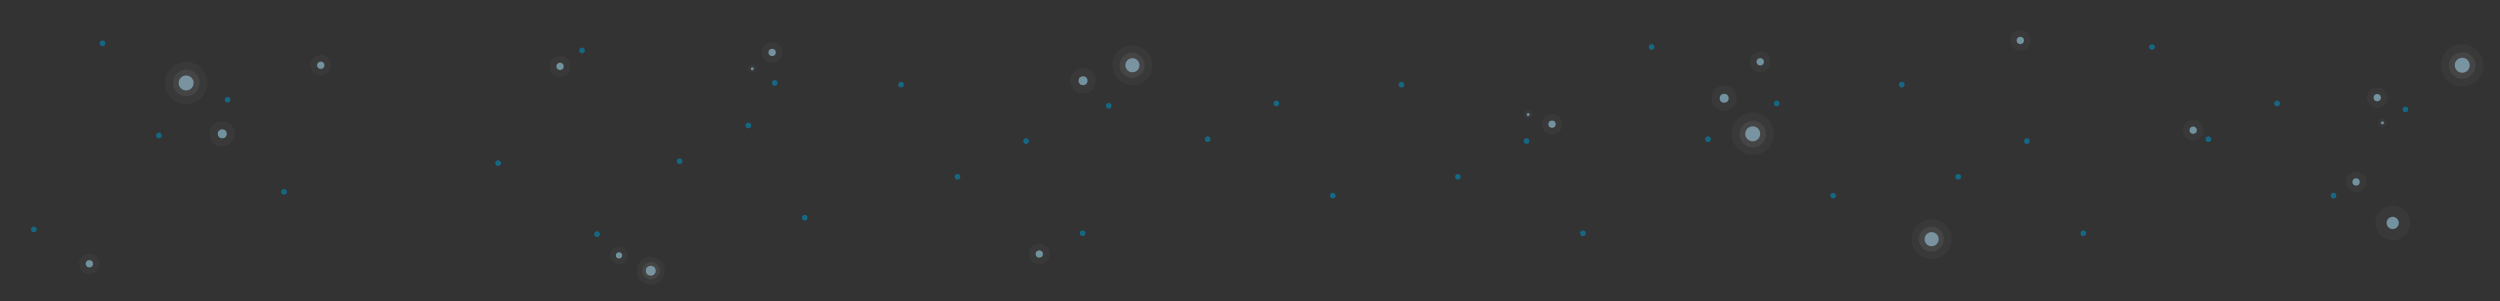 <svg xmlns="http://www.w3.org/2000/svg" width="1329" height="160"><rect width="100%" height="100%" fill="#333333" stroke="none"/><circle cx="1011" cy="45" r="1.5" fill="#028CB9" opacity=".6"/><circle cx="678.5" cy="55" r="1.5" fill="#028CB9" opacity=".6"/><circle cx="811.5" cy="75" r="1.5" fill="#028CB9" opacity=".6"/><circle cx="545.5" cy="75" r="1.5" fill="#028CB9" opacity=".6"/><circle cx="1210.5" cy="55" r="1.5" fill="#028CB9" opacity=".6"/><circle cx="1077.5" cy="75" r="1.5" fill="#028CB9" opacity=".6"/><circle cx="1144" cy="25" r="1.5" fill="#028CB9" opacity=".6"/><circle cx="878" cy="25" r="1.5" fill="#028CB9" opacity=".6"/><circle cx="944.5" cy="55" r="1.5" fill="#028CB9" opacity=".6"/><circle cx="589.407" cy="56.258" r="1.5" fill="#028CB9" opacity=".6"/><circle cx="745" cy="45" r="1.5" fill="#028CB9" opacity=".6"/><circle cx="479" cy="45" r="1.5" fill="#028CB9" opacity=".6"/><circle cx="1041" cy="94" r="1.5" fill="#028CB9" opacity=".6"/><circle cx="708.5" cy="104" r="1.5" fill="#028CB9" opacity=".6"/><circle cx="841.5" cy="124" r="1.5" fill="#028CB9" opacity=".6"/><circle cx="575.5" cy="124" r="1.5" fill="#028CB9" opacity=".6"/><circle cx="1240.5" cy="104" r="1.5" fill="#028CB9" opacity=".6"/><circle cx="1107.5" cy="124" r="1.5" fill="#028CB9" opacity=".6"/><circle cx="1174" cy="74" r="1.5" fill="#028CB9" opacity=".6"/><circle cx="908" cy="74" r="1.5" fill="#028CB9" opacity=".6"/><circle cx="974.5" cy="104" r="1.5" fill="#028CB9" opacity=".6"/><circle cx="642" cy="74" r="1.5" fill="#028CB9" opacity=".6"/><circle cx="775" cy="94" r="1.5" fill="#028CB9" opacity=".6"/><circle cx="509" cy="94" r="1.5" fill="#028CB9" opacity=".6"/><circle cx="121" cy="53" r="1.5" fill="#028CB9" opacity=".6"/><circle cx="54.5" cy="23" r="1.5" fill="#028CB9" opacity=".6"/><circle cx="151" cy="102" r="1.5" fill="#028CB9" opacity=".6"/><circle cx="18" cy="122" r="1.5" fill="#028CB9" opacity=".6"/><circle cx="84.5" cy="72" r="1.5" fill="#028CB9" opacity=".6"/><g opacity=".6"><circle cx="575.747" cy="42.918" r="6.738" fill="#FFF" opacity=".05"/><circle cx="575.747" cy="42.918" r="2.383" fill="#9FD2E7"/></g><g opacity=".6"><circle cx="602" cy="34.689" r="10.6" fill="#FFF" opacity=".05"/><circle cx="602" cy="34.689" r="3.749" fill="#9FD2E7"/><circle cx="601.839" cy="34.689" r="6.69" fill="#FFF" opacity=".1"/></g><g opacity=".6"><circle cx="935.732" cy="32.854" r="5.486" fill="#FFF" opacity=".05"/><circle cx="935.732" cy="32.854" r="1.94" fill="#9FD2E7"/></g><g opacity=".6"><circle cx="931.755" cy="71.144" r="11.245" fill="#FFF" opacity=".05"/><circle cx="931.755" cy="71.144" r="3.977" fill="#9FD2E7"/><circle cx="931.755" cy="71.315" r="7.097" fill="#FFF" opacity=".1"/></g><g opacity=".6"><circle cx="825.06" cy="66.014" r="5.486" fill="#FFF" opacity=".05"/><circle cx="825.06" cy="66.014" r="1.94" fill="#9FD2E7"/></g><g opacity=".6"><circle cx="812.376" cy="60.904" r="2.156" fill="#FFF" opacity=".05"/><circle cx="812.376" cy="60.904" r=".762" fill="#9FD2E7"/></g><g opacity=".6"><circle cx="916.568" cy="52.244" r="6.738" fill="#FFF" opacity=".05"/><circle cx="916.568" cy="52.244" r="2.383" fill="#9FD2E7"/></g><g opacity=".6"><circle cx="1026.849" cy="127.147" r="10.6" fill="#FFF" opacity=".05"/><circle cx="1026.849" cy="127.147" r="3.749" fill="#9FD2E7"/><circle cx="1026.688" cy="127.147" r="6.69" fill="#FFF" opacity=".1"/></g><g opacity=".6"><circle cx="1252.493" cy="96.725" r="5.486" fill="#FFF" opacity=".05"/><circle cx="1252.493" cy="96.725" r="1.94" fill="#9FD2E7"/></g><g opacity=".6"><circle cx="1308.925" cy="34.689" r="11.245" fill="#FFF" opacity=".05"/><circle cx="1308.925" cy="34.689" r="3.977" fill="#9FD2E7"/><circle cx="1308.925" cy="34.86" r="7.097" fill="#FFF" opacity=".1"/></g><g opacity=".6"><circle cx="1165.89" cy="69.204" r="5.486" fill="#FFF" opacity=".05"/><circle cx="1165.89" cy="69.204" r="1.94" fill="#9FD2E7"/></g><circle cx="1278.731" cy="58.208" r="1.5" fill="#028CB9" opacity=".6"/><g opacity=".6"><circle cx="1263.732" cy="51.91" r="5.486" fill="#FFF" opacity=".05"/><circle cx="1263.732" cy="51.91" r="1.94" fill="#9FD2E7"/></g><g opacity=".6"><circle cx="1266.517" cy="65.298" r="2.156" fill="#FFF" opacity=".05"/><circle cx="1266.517" cy="65.298" r=".762" fill="#9FD2E7"/></g><g opacity=".6"><circle cx="98.952" cy="44.1" r="11.245" fill="#FFF" opacity=".05"/><circle cx="98.952" cy="44.1" r="3.977" fill="#9FD2E7"/><circle cx="99.096" cy="44.008" r="7.097" fill="#FFF" opacity=".1"/></g><g opacity=".6"><circle cx="118.144" cy="71.144" r="6.738" fill="#FFF" opacity=".05"/><circle cx="118.144" cy="71.144" r="2.383" fill="#9FD2E7"/></g><g opacity=".6"><circle cx="170.514" cy="34.689" r="5.486" fill="#FFF" opacity=".05"/><circle cx="170.514" cy="34.689" r="1.94" fill="#9FD2E7"/></g><g opacity=".6"><circle cx="1271.963" cy="118.511" r="9.21" fill="#FFF" opacity=".05"/><circle cx="1271.963" cy="118.511" r="3.257" fill="#9FD2E7"/></g><g opacity=".6"><circle cx="552.486" cy="135.042" r="5.486" fill="#FFF" opacity=".05"/><circle cx="552.486" cy="135.042" r="1.94" fill="#9FD2E7"/></g><g opacity=".6"><circle cx="1074" cy="21.5" r="5.486" fill="#FFF" opacity=".05"/><circle cx="1074" cy="21.5" r="1.94" fill="#9FD2E7"/></g><g opacity=".6"><circle cx="47.514" cy="140.233" r="5.486" fill="#FFF" opacity=".05"/><circle cx="47.514" cy="140.233" r="1.94" fill="#9FD2E7"/></g><circle cx="361.315" cy="85.721" r="1.5" fill="#028CB9" opacity=".6"/><circle cx="317.409" cy="124.463" r="1.5" fill="#028CB9" opacity=".6"/><circle cx="427.815" cy="115.721" r="1.5" fill="#028CB9" opacity=".6"/><circle cx="309.399" cy="26.815" r="1.5" fill="#028CB9" opacity=".6"/><circle cx="264.815" cy="86.721" r="1.5" fill="#028CB9" opacity=".6"/><circle cx="397.815" cy="66.721" r="1.5" fill="#028CB9" opacity=".6"/><g opacity=".6"><circle cx="329.042" cy="135.775" r="4.711" fill="#FFF" opacity=".05"/><circle cx="329.042" cy="135.775" r="1.666" fill="#9FD2E7"/></g><g opacity=".6"><circle cx="345.956" cy="143.932" r="7.412" fill="#FFF" opacity=".05"/><circle cx="345.956" cy="143.932" r="2.621" fill="#9FD2E7"/><circle cx="346.069" cy="143.932" r="4.678" fill="#FFF" opacity=".1"/></g><g opacity=".6"><circle cx="297.726" cy="35.282" r="5.486" fill="#FFF" opacity=".05"/><circle cx="297.726" cy="35.282" r="1.94" fill="#9FD2E7"/></g><circle cx="411.862" cy="44.087" r="1.5" fill="#028CB9" opacity=".6"/><g opacity=".6"><circle cx="410.468" cy="27.88" r="5.486" fill="#FFF" opacity=".05"/><circle cx="410.468" cy="27.88" r="1.94" fill="#9FD2E7"/></g><g opacity=".6"><circle cx="399.907" cy="36.568" r="2.156" fill="#FFF" opacity=".05"/><circle cx="399.907" cy="36.568" r=".762" fill="#9FD2E7"/></g></svg>